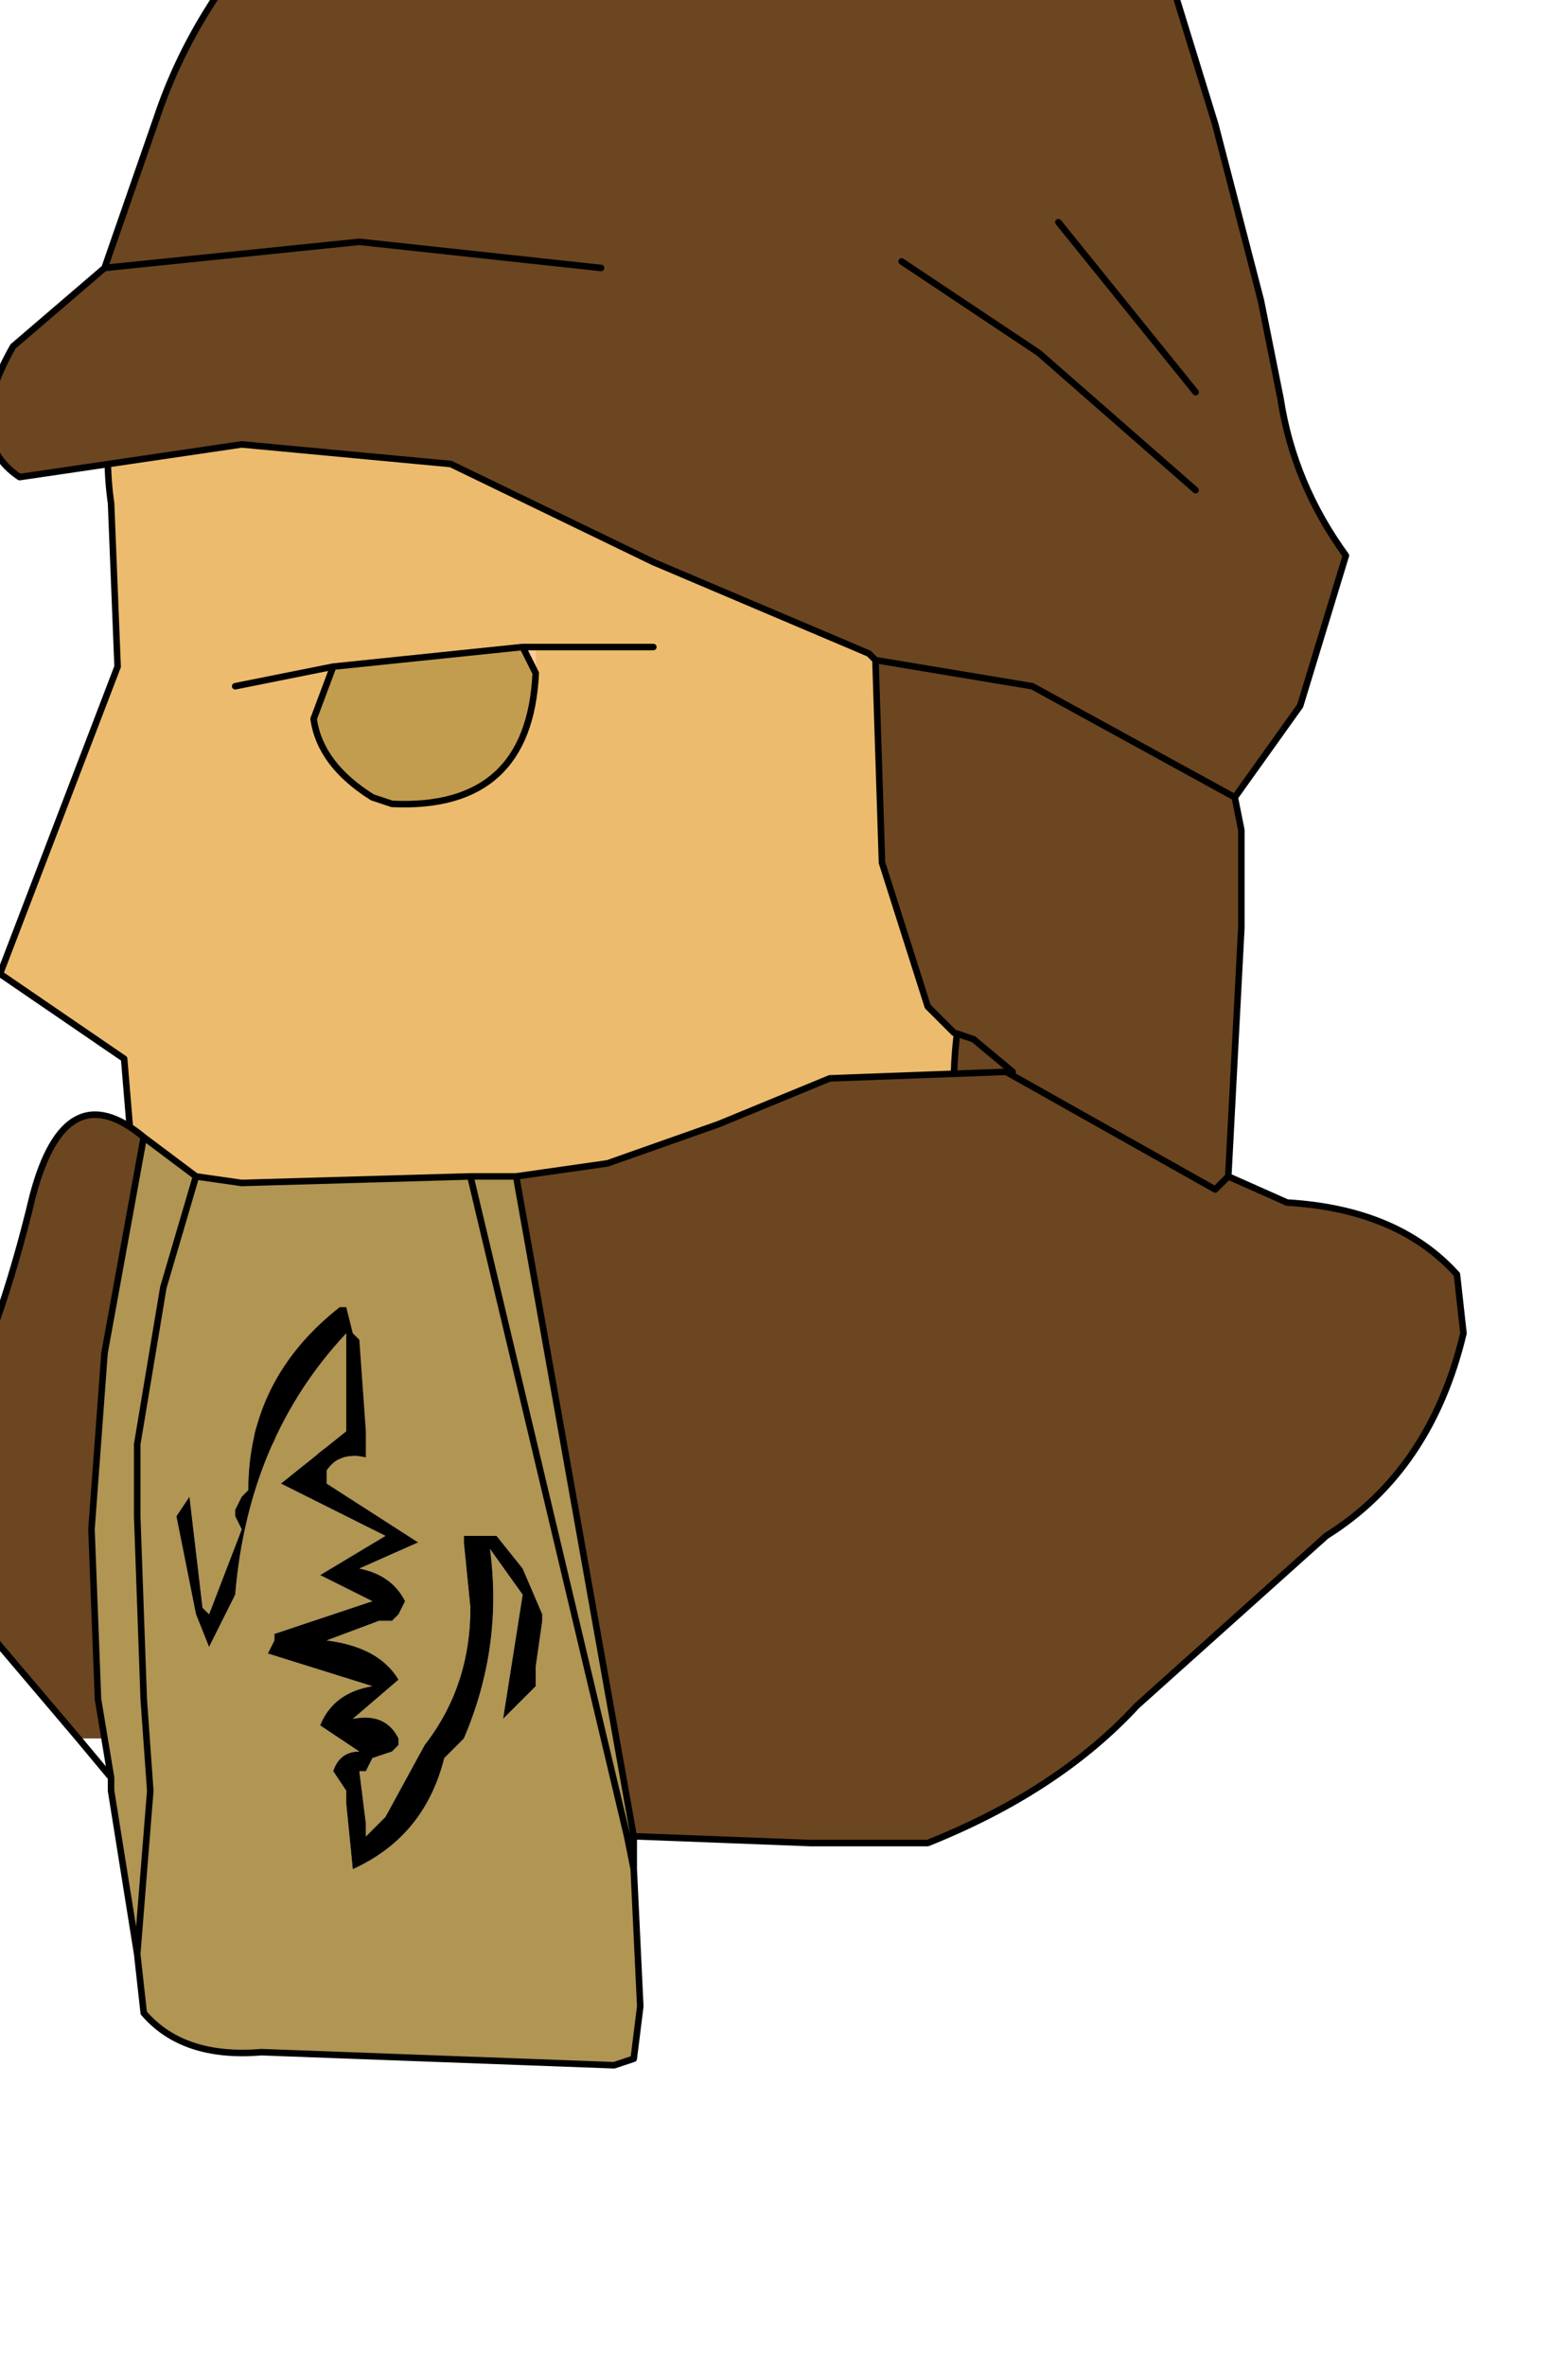 <?xml version="1.0" encoding="UTF-8" standalone="no"?>
<svg xmlns:xlink="http://www.w3.org/1999/xlink" height="18.1px" width="12.0px" xmlns="http://www.w3.org/2000/svg">
  <g transform="matrix(1.0, 0.0, 0.0, 1.0, 0.0, 0.0)">
    <path d="M4.85 11.95 Q4.2 11.35 4.25 10.45 4.2 8.9 4.55 7.55 L5.3 6.6 Q6.5 5.45 8.0 6.3 L8.2 6.7 8.65 11.35 8.15 11.8 4.85 11.95" fill="#6c4621" fill-rule="evenodd" stroke="none"/>
    <path d="M4.85 11.95 L8.15 11.8 8.65 11.35 8.2 6.7 8.0 6.3 Q6.5 5.45 5.3 6.6 L4.55 7.55 Q4.2 8.9 4.25 10.45 4.2 11.35 4.85 11.95 Z" fill="none" stroke="#000000" stroke-linecap="round" stroke-linejoin="round" stroke-width="0.05"/>
    <path d="M8.45 5.85 L8.45 5.5 8.6 5.8 8.45 5.85 M4.0 4.95 L4.1 4.95 4.1 5.15 4.0 4.95" fill="#ffcc99" fill-rule="evenodd" stroke="none"/>
    <path d="M4.1 5.15 Q4.05 6.2 3.0 6.15 L2.85 6.1 Q2.45 5.85 2.4 5.5 L2.55 5.1 4.0 4.95 4.1 5.15" fill="#c39d4f" fill-rule="evenodd" stroke="none"/>
    <path d="M8.45 5.85 Q8.3 6.6 7.7 6.9 L7.6 6.95 Q7.3 7.6 7.3 8.3 L7.05 9.4 5.7 10.3 2.85 11.2 2.0 11.0 Q1.1 10.05 1.0 8.7 L0.95 8.1 0.0 7.45 0.9 5.1 0.85 3.85 Q0.75 3.15 1.05 2.6 L1.6 1.5 Q2.05 0.7 3.0 0.35 L6.15 0.15 7.1 0.55 8.3 1.35 Q9.6 2.6 9.65 4.4 9.65 5.5 8.6 5.8 L8.45 5.5 8.45 5.85 M6.8 4.75 L7.45 4.3 Q8.4 4.45 8.45 5.5 8.4 4.45 7.45 4.3 L6.8 4.75 M1.8 5.25 L2.55 5.1 1.8 5.25 M4.0 4.95 L2.55 5.1 2.4 5.5 Q2.45 5.85 2.85 6.1 L3.0 6.15 Q4.05 6.2 4.1 5.15 L4.1 4.95 4.0 4.95 M5.0 4.95 L4.1 4.95 5.0 4.95" fill="#ecbb6e" fill-rule="evenodd" stroke="none"/>
    <path d="M8.6 5.8 Q9.65 5.5 9.65 4.4 9.6 2.6 8.3 1.35 L7.1 0.55 6.15 0.15 3.0 0.35 Q2.05 0.7 1.6 1.5 L1.05 2.6 Q0.75 3.15 0.85 3.85 L0.9 5.1 0.0 7.45 0.95 8.1 1.0 8.7 Q1.1 10.05 2.0 11.0 L2.85 11.2 5.7 10.3 7.05 9.4 7.3 8.3 Q7.3 7.6 7.6 6.95 L7.7 6.9 Q8.3 6.6 8.45 5.85 L8.45 5.5 Q8.4 4.45 7.45 4.3 L6.8 4.75 M8.45 5.85 L8.6 5.8 M2.55 5.1 L1.8 5.25 M4.1 5.15 Q4.05 6.2 3.0 6.15 L2.85 6.1 Q2.45 5.85 2.4 5.5 L2.55 5.1 4.0 4.95 4.1 4.95 5.0 4.95 M4.0 4.95 L4.1 5.15" fill="none" stroke="#000000" stroke-linecap="round" stroke-linejoin="round" stroke-width="0.05"/>
    <path d="M3.95 9.0 L4.65 8.9 5.5 8.6 6.35 8.25 7.7 8.2 7.75 8.2 7.45 7.95 7.3 7.9 7.1 7.7 6.75 6.6 6.7 5.05 6.65 5.0 5.0 4.3 3.45 3.55 1.85 3.4 0.15 3.65 Q-0.3 3.35 0.1 2.65 L0.8 2.05 1.2 0.9 Q1.5 0.0 2.25 -0.75 2.6 -1.1 2.9 -1.25 3.8 -1.55 4.65 -2.1 L4.9 -2.25 5.9 -2.1 7.2 -1.5 7.8 -1.1 8.45 -0.6 8.9 -0.35 9.3 0.95 9.65 2.3 9.8 3.05 Q9.9 3.7 10.3 4.25 L9.95 5.4 9.45 6.1 9.5 6.35 9.5 7.1 9.4 9.0 9.85 9.2 Q10.7 9.25 11.15 9.75 L11.2 10.2 Q10.95 11.25 10.15 11.75 L8.7 13.05 Q8.1 13.7 7.1 14.1 L6.2 14.1 4.9 14.05 4.85 14.05 3.95 9.0 M0.6 13.3 L-0.8 11.65 -0.4 11.0 Q0.0 10.2 0.25 9.15 0.5 8.2 1.1 8.7 L0.8 10.35 0.7 11.7 0.75 13.0 0.8 13.3 0.6 13.3 M4.6 2.05 L2.75 1.85 0.8 2.05 2.75 1.85 4.6 2.05 M9.15 3.75 L7.95 2.7 6.9 2.0 7.95 2.7 9.15 3.75 M6.7 5.05 L7.9 5.25 9.45 6.1 7.9 5.25 6.7 5.05 M9.15 3.0 L8.1 1.7 9.15 3.0 M4.2 -0.85 L5.8 -0.8 Q6.75 -1.35 7.8 -1.1 6.75 -1.35 5.8 -0.8 L4.2 -0.85 M9.4 9.0 L9.3 9.1 7.7 8.2 9.3 9.1 9.4 9.0" fill="#6c4621" fill-rule="evenodd" stroke="none"/>
    <path d="M4.85 14.3 L4.9 15.35 4.85 15.75 4.7 15.8 2.0 15.7 Q1.4 15.75 1.1 15.4 L1.05 14.95 0.85 13.7 0.85 13.6 0.8 13.3 0.75 13.0 0.7 11.7 0.8 10.35 1.1 8.7 1.5 9.0 1.85 9.05 3.6 9.0 3.95 9.0 4.85 14.05 4.8 14.05 4.85 14.3 M1.05 14.95 L1.15 13.7 1.1 13.0 1.05 11.6 1.05 11.05 1.25 9.85 1.5 9.0 1.25 9.85 1.05 11.05 1.05 11.6 1.1 13.0 1.15 13.7 1.05 14.95 M2.5 11.35 L2.5 11.25 Q2.6 11.1 2.8 11.15 L2.8 11.05 2.8 10.95 2.75 10.25 2.7 10.2 2.65 10.0 2.6 10.0 Q1.9 10.55 1.9 11.4 L1.85 11.45 1.8 11.55 1.8 11.6 1.85 11.7 1.6 12.35 1.55 12.3 1.45 11.45 1.65 11.15 1.45 11.45 1.35 11.6 1.5 12.35 1.6 12.6 1.8 12.2 Q1.9 11.0 2.65 10.2 L2.65 10.25 2.65 10.95 2.15 11.35 2.95 11.75 2.45 12.05 2.85 12.25 2.1 12.5 2.1 12.55 2.05 12.65 2.85 12.9 Q2.55 12.95 2.45 13.2 L2.75 13.4 Q2.6 13.4 2.55 13.55 L2.65 13.7 2.65 13.8 2.7 14.3 Q3.25 14.05 3.4 13.45 L3.55 13.3 Q3.85 12.6 3.75 11.85 L4.0 12.2 3.85 13.15 4.1 12.9 4.1 12.75 4.15 12.4 4.15 12.35 4.0 12.0 3.8 11.75 3.55 11.75 3.55 11.8 3.6 12.3 Q3.6 12.9 3.25 13.35 L2.95 13.9 2.9 13.95 2.8 14.05 2.8 13.95 2.75 13.55 2.8 13.55 2.85 13.45 3.0 13.4 3.05 13.35 3.05 13.3 Q2.95 13.1 2.7 13.15 L3.05 12.85 Q2.9 12.6 2.5 12.55 L2.9 12.4 3.0 12.4 3.05 12.35 3.1 12.25 Q3.0 12.05 2.75 12.0 L3.2 11.8 2.5 11.35 M3.6 9.0 L4.8 14.05 3.6 9.0" fill="#b09553" fill-rule="evenodd" stroke="none"/>
    <path d="M2.5 11.35 L3.2 11.8 2.75 12.0 Q3.0 12.05 3.1 12.25 L3.05 12.35 3.0 12.4 2.9 12.4 2.5 12.55 Q2.9 12.6 3.05 12.85 L2.7 13.15 Q2.95 13.1 3.05 13.3 L3.05 13.35 3.0 13.4 2.85 13.45 2.8 13.55 2.75 13.55 2.8 13.95 2.8 14.05 2.9 13.95 2.95 13.9 3.25 13.35 Q3.6 12.9 3.6 12.3 L3.55 11.8 3.55 11.75 3.8 11.75 4.0 12.0 4.15 12.35 4.15 12.4 4.1 12.75 4.1 12.9 3.85 13.15 4.0 12.2 3.75 11.85 Q3.85 12.6 3.55 13.3 L3.4 13.45 Q3.25 14.05 2.7 14.3 L2.65 13.8 2.65 13.7 2.55 13.55 Q2.6 13.4 2.75 13.4 L2.45 13.2 Q2.55 12.95 2.85 12.9 L2.05 12.65 2.1 12.55 2.1 12.5 2.85 12.25 2.45 12.05 2.95 11.75 2.15 11.35 2.65 10.95 2.65 10.25 2.65 10.2 Q1.9 11.0 1.8 12.2 L1.6 12.6 1.5 12.35 1.35 11.6 1.45 11.45 1.65 11.15 1.45 11.45 1.55 12.3 1.6 12.35 1.85 11.7 1.8 11.6 1.8 11.55 1.85 11.45 1.9 11.4 Q1.9 10.55 2.6 10.0 L2.65 10.0 2.7 10.2 2.75 10.25 2.8 10.95 2.8 11.05 2.8 11.15 Q2.6 11.1 2.5 11.25 L2.5 11.35" fill="#000000" fill-rule="evenodd" stroke="none"/>
    <path d="M3.95 9.0 L4.65 8.9 5.5 8.6 6.35 8.25 7.7 8.2 7.75 8.2 7.45 7.95 7.3 7.9 7.1 7.7 6.75 6.6 6.7 5.05 6.65 5.0 5.0 4.3 3.45 3.55 1.85 3.4 0.15 3.65 Q-0.3 3.35 0.1 2.65 L0.8 2.05 1.2 0.9 Q1.5 0.0 2.25 -0.75 2.6 -1.1 2.9 -1.25 3.8 -1.55 4.65 -2.1 L4.9 -2.25 5.9 -2.1 7.2 -1.5 7.8 -1.1 8.45 -0.6 8.9 -0.35 9.3 0.95 9.65 2.3 9.8 3.05 Q9.9 3.7 10.3 4.25 L9.95 5.4 9.45 6.1 9.5 6.35 9.5 7.1 9.4 9.0 9.85 9.2 Q10.7 9.25 11.15 9.75 L11.2 10.2 Q10.95 11.25 10.15 11.75 L8.7 13.05 Q8.1 13.7 7.1 14.1 L6.2 14.1 4.9 14.05 4.85 14.05 4.85 14.3 4.9 15.35 4.85 15.75 4.7 15.8 2.0 15.7 Q1.4 15.75 1.1 15.4 L1.05 14.95 0.85 13.7 0.85 13.6 0.6 13.3 -0.8 11.65 -0.4 11.0 Q0.0 10.2 0.25 9.15 0.5 8.2 1.1 8.7 L1.5 9.0 1.85 9.05 3.6 9.0 3.95 9.0 4.85 14.05 M4.8 14.05 L4.85 14.3 M7.8 -1.1 Q6.75 -1.35 5.8 -0.8 L4.2 -0.85 M8.1 1.7 L9.15 3.0 M9.45 6.1 L7.9 5.25 6.7 5.05 M6.9 2.0 L7.95 2.7 9.15 3.75 M0.8 2.05 L2.75 1.85 4.6 2.05 M1.5 9.0 L1.25 9.85 1.05 11.05 1.05 11.6 1.1 13.0 1.15 13.7 1.05 14.95 M1.1 8.7 L0.8 10.35 0.7 11.7 0.75 13.0 0.8 13.3 0.85 13.6 M7.7 8.2 L9.3 9.1 9.4 9.0 M4.8 14.05 L3.6 9.0" fill="none" stroke="#000000" stroke-linecap="round" stroke-linejoin="round" stroke-width="0.05"/>
  </g>
</svg>
